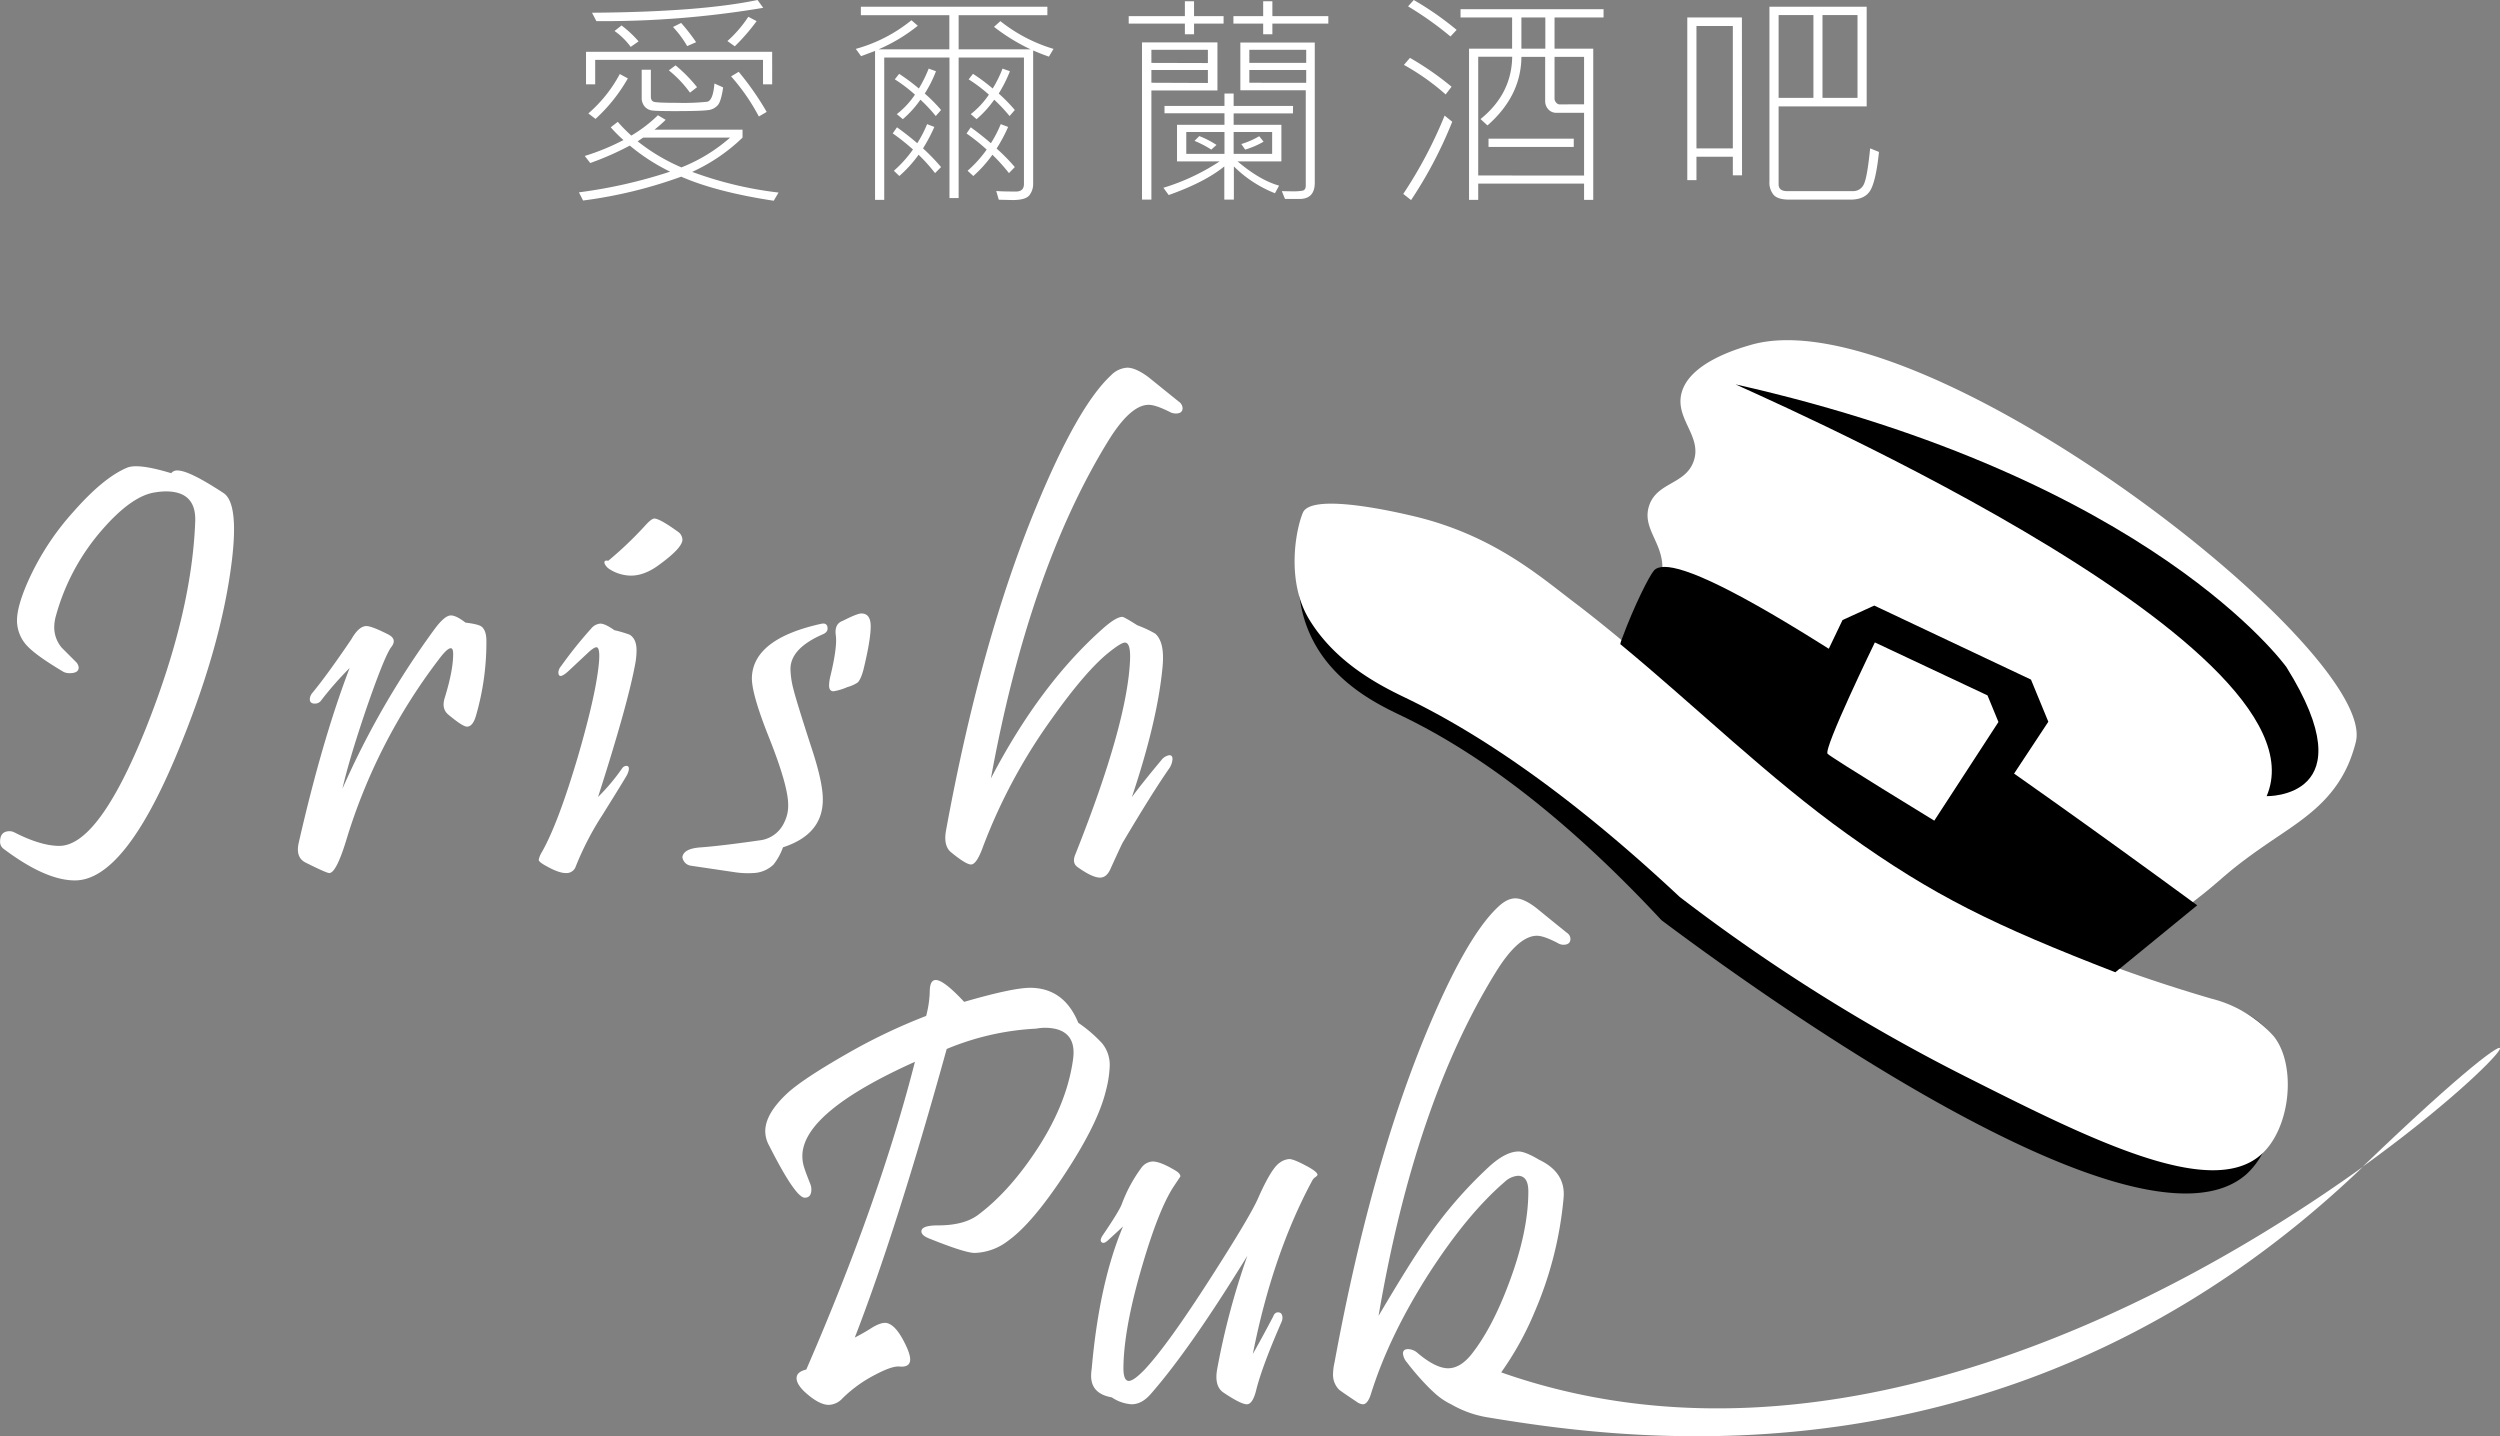 <svg xmlns="http://www.w3.org/2000/svg" viewBox="0 0 785.46 451.24"><rect x="0" y="0" width="785.46" height="451.24" fill="#808080" stroke="none"/><defs><style>.cls-1{fill:#fff;}</style></defs><title>資產 2</title><g id="圖層_2" data-name="圖層 2"><g id="圖層_2-2" data-name="圖層 2"><path class="cls-1" d="M500.18,211.18c20.43-17.36,23.25-28.65,21.82-35.85-1.24-6.2-5.83-10.35-3.9-16.36,2.41-7.51,11.4-6.68,14-14,2.77-7.73-5.57-13.11-3.9-21,2.07-9.83,17.57-14.35,21.82-15.59C603.55,92.74,747,203.92,740.19,233a46.11,46.11,0,0,1-2.33,7c-5.24,12-14.68,17.73-24.16,24.16C694,277.56,700.92,275.62,675.51,293c-10.84,7.42-20.06,13.22-26.49,17.14Z"/><path d="M441,225.2c-7-3.38-22.36-10.25-29.41-25.91-5.82-12.91-3.6-26.51-1-35.65a103.13,103.13,0,0,1,33.61,1.07c25.79,5.2,42.69,19.32,52.89,27.77,25.95,21.47,53.13,41.44,79,63,24,20,62.05,44.48,122.05,60.1,1.84.39,11.61,2.64,17,11.8,5.24,8.8,4.37,20.47-2.24,29.5a24.33,24.33,0,0,1-7.07,12C671.18,399.7,542.39,304.38,522,289.1,487.82,252.39,460.45,234.65,441,225.2Z"/><path class="cls-1" d="M710.36,362.79C694.3,377,656,357.62,616.79,337.85a566.94,566.94,0,0,1-89.08-56.07c-37.38-35-65.49-52.47-85-62-7-3.4-22.3-10.36-31.28-25-7.41-12-4.37-28.28-2.09-33.69s21.93-2,35,1.13c24.68,5.89,39.3,18.72,50.06,26.88,27.38,20.77,51.13,45.12,78.46,66,25.31,19.32,64,41.74,122,58.68l.78.2a39,39,0,0,1,18.73,11.6C721.57,334.56,719.79,354.47,710.36,362.79Z"/><path d="M664.6,305.47c-38.18-14.81-57.11-24-84.19-43.4-24.56-17.56-47.5-40-71.35-59.7.59-2-.78,1.87.61-1.89,3.64-9.88,8.51-19.61,10-21.25,5.07-5.62,36.65,7,170.66,105.2Z"/><path d="M578.89,194.81l-17.15,35.85v7.79l47.54,31.95,7-2.34,27.27-41.3-5.45-13.24-49.24-23.26Z"/><path class="cls-1" d="M589.05,201.84s-16.32,33.58-14.84,35,33.51,21,33.51,21l20.16-31-3.44-8.36Z"/><path d="M545.38,120.78c-2.15-.48,187.8,80.27,166.76,129.36,0,0,32,.78,6.23-40.52C718.37,209.62,676.29,150.4,545.38,120.78Z"/><path class="cls-1" d="M72.89,175.82q-3.28,27.38-17.3,61-16.47,39.6-31.89,39.79-9.32.09-22.67-10a2.68,2.68,0,0,1-1-2.17q0-3.29,3-3.29a3.34,3.34,0,0,1,1.5.38q8.1,4.14,13.83,4.23,12.51.38,27.56-37.15,14.39-36.21,15.42-64.9.28-9.31-9.21-9.32a21,21,0,0,0-3.29.29q-7.35,1-16.65,11.66a68.61,68.61,0,0,0-14.58,27,13.65,13.65,0,0,0-.57,3.77,9.94,9.94,0,0,0,2.36,6.39l4.32,4.33a2.88,2.88,0,0,1,1,1.88c0,1.19-.94,1.79-2.83,1.79a4.22,4.22,0,0,1-1.88-.38q-8.09-4.8-11.1-7.81a11.66,11.66,0,0,1-3.57-8.37q0-4.41,3.39-12.13a83.27,83.27,0,0,1,14.58-22.29q9.21-10.44,16.55-13.55,3.39-1.5,13.92,1.7a2.34,2.34,0,0,1,2-.85q3.66,0,14.39,7.05Q75,157.95,72.89,175.82Z"/><path class="cls-1" d="M152.82,201.4a82.72,82.72,0,0,1-3.29,23.52q-1,3.38-2.82,3.38-1.32,0-5.83-3.76c-1.51-1.25-1.88-3-1.13-5.36q2.64-8.56,2.63-13.73c0-1.19-.25-1.79-.75-1.79q-1.12,0-3.67,3.39a179,179,0,0,0-29.25,57.18q-3.1,10.06-5.26,10.07-.86,0-7.44-3.29-3.2-1.61-2.16-6.21,7.43-32.55,16-54.93A107.62,107.62,0,0,0,101,219.93a2.36,2.36,0,0,1-2.07,1.13c-1.07,0-1.6-.47-1.6-1.41a3.32,3.32,0,0,1,.75-1.88q4.61-5.55,12.32-16.93,2.35-4.14,4.71-4.14,1.68,0,6.86,2.63,2.93,1.51.94,4-2.07,2.73-7.8,19.28-5.46,16.08-7.53,25.21a266,266,0,0,1,29.07-50.32q3.1-4.14,5-4.14,1.69,0,4.61,2.26,3.94.47,5,1.22C152.29,197.64,152.82,199.15,152.82,201.4Z"/><path class="cls-1" d="M199.65,208.17q-2.27,12.71-11.76,42.24a63.74,63.74,0,0,0,7.52-8.94,1.8,1.8,0,0,1,1.32-.85c1,0,1.13.88.38,2.64q-.48,1-7.9,12.88a92.71,92.71,0,0,0-8.28,16,3.1,3.1,0,0,1-3.11,2.17q-2.25,0-6.11-2.17c-1.63-.87-2.45-1.53-2.45-2a7.42,7.42,0,0,1,1-2.45q5.08-8.93,11.29-29.91,5.92-20.31,6.68-30.19c.18-2.82-.1-4.23-.85-4.23-.57,0-1.57.69-3,2.07l-5.83,5.45c-2.07,1.88-3.11,2-3.11.28a3.42,3.42,0,0,1,.85-1.88,132.24,132.24,0,0,1,9.41-11.75,4.15,4.15,0,0,1,2.91-1.6c1,0,2.48.69,4.42,2.07a37.14,37.14,0,0,1,4.8,1.41q2.16,1.32,2.16,4.89A22.7,22.7,0,0,1,199.65,208.17ZM212.91,167a3.19,3.19,0,0,1,1.5,2.54q0,2.73-8.09,8.46Q201,181.66,196,180.62a12.4,12.4,0,0,1-4.89-2.07,4.23,4.23,0,0,1-1-1.18,1.07,1.07,0,0,1-.14-1c.19-.25.56-.31,1.13-.18a116.19,116.19,0,0,0,11.38-10.82c1.44-1.63,2.47-2.45,3.1-2.45Q207.27,162.93,212.91,167Z"/><path class="cls-1" d="M258.51,250.78q.27,11.29-12.51,15.43a18.68,18.68,0,0,1-3,5.45,9.7,9.7,0,0,1-6.4,2.64,27.24,27.24,0,0,1-5.83-.28L217.12,272a3.12,3.12,0,0,1-2.72-2.73c.25-1.69,2-2.7,5.26-3q6.68-.46,19.75-2.35a9.71,9.71,0,0,0,7-5.55,11.62,11.62,0,0,0,1.22-5.55q0-5.92-5.93-20.88-5.83-14.58-5.45-19.47Q237,200.65,257.94,196c1.38-.31,2.07.19,2.07,1.51,0,.75-.5,1.35-1.5,1.78q-10.15,4.42-10.16,10.91a27.24,27.24,0,0,0,.94,6.35q.94,3.81,5.64,18.3Q258.41,245.33,258.51,250.78Zm15.05-54q0,4.25-2.26,13.55-.84,3.19-1.88,4.14a11.78,11.78,0,0,1-3.2,1.41,18.33,18.33,0,0,1-4.33,1.31c-.94,0-1.41-.62-1.41-1.88a13.19,13.19,0,0,1,.38-2.72q2.25-9.32,1.74-12.94t2.12-4.56q4.61-2.35,5.92-2.35C272.58,192.75,273.56,194.1,273.56,196.79Z"/><path class="cls-1" d="M370.32,126.16a2.62,2.62,0,0,1,1.23,2.07c0,1.12-.72,1.69-2.17,1.69a4.11,4.11,0,0,1-2-.57c-2.88-1.44-5.05-2.16-6.49-2.16q-5.75,0-12.79,11.48-24.84,40.44-36.78,105.91,15.33-29.45,35.08-47,4.23-3.77,6.21-3.77c.38,0,1.94.88,4.71,2.64a36.06,36.06,0,0,1,5.64,2.63q2.44,2.16,2.44,7.53c0,1-.06,2.1-.18,3.29q-1.61,16.74-9.6,40.54,2.91-4,9.22-11.57a4,4,0,0,1,2.54-1.6c.69,0,1,.41,1,1.22a5.83,5.83,0,0,1-1.22,3.2q-5.46,7.91-14.48,23.14c-.51,1-1.73,3.64-3.67,7.9-.82,2-1.95,3-3.39,3q-2.44,0-7.05-3.29-1.89-1.32-.66-4.14,16.17-40.63,17.12-60.67c.19-3.82-.35-5.74-1.6-5.74-.82,0-2.54,1.07-5.18,3.2q-7.23,5.84-17.77,20.69a174.1,174.1,0,0,0-21.54,40q-2.07,5.83-3.86,5.83c-1.06,0-3.16-1.28-6.3-3.86-1.57-1.31-2.1-3.51-1.6-6.58q10.9-59.73,28.41-102,13-31.52,23.42-41.2a7.74,7.74,0,0,1,5.17-2.45c1.75,0,4,1,6.68,3Z"/><path class="cls-1" d="M348.66,334.84a10.77,10.77,0,0,0-2.35-7,43.4,43.4,0,0,0-7.53-6.49q-4.42-10.81-14.86-11-5.46-.09-21,4.42-6.39-6.87-8.93-6.87c-1.26,0-1.88,1.26-1.88,3.77a33.21,33.21,0,0,1-1.13,7.52,179.68,179.68,0,0,0-25.49,12.23q-13.26,7.62-18.06,12-7,6.5-7,12a9.44,9.44,0,0,0,1.22,4.51q8.28,16.36,11.2,16.37c1.38,0,2.07-.88,2.07-2.63a4.84,4.84,0,0,0-.38-1.79c-1.07-2.7-1.66-4.3-1.79-4.8a11.54,11.54,0,0,1-.66-3.85q0-13.74,35.37-29.63-11.19,43.83-34.14,96.69c-1.82.44-2.82,1.19-3,2.26q-.37,2,2.44,4.7,4.51,4.14,7.62,4.14a6.13,6.13,0,0,0,4.33-2.07,41.58,41.58,0,0,1,10.15-7.34q5.46-2.91,7.81-2.63c2.2.19,3.29-.57,3.29-2.26,0-1.32-.72-3.32-2.16-6-1.76-3.32-3.54-5.14-5.36-5.45q-1.61-.19-4.33,1.41a63.3,63.3,0,0,1-5.55,3.19q13.17-33.94,28.88-90.67a83.82,83.82,0,0,1,28.12-6.39,15.31,15.31,0,0,1,6.11.09q6.58,1.61,5.46,9.59-2,14.58-12.32,29.73-8.08,11.94-17.12,18.81Q303.23,385,294.67,385q-5.18,0-5.18,1.88c0,.82.76,1.54,2.26,2.16q11.47,4.62,14.49,4.61a18.05,18.05,0,0,0,10.53-3.85q7.62-5.46,17.92-21.17t12.74-25.86A35.14,35.14,0,0,0,348.66,334.84Z"/><path class="cls-1" d="M410.17,366.16q-3.76-2-5.08-2a5.65,5.65,0,0,0-3,1.13q-2.64,1.69-6.87,11.29-2.54,5.73-14.67,24.64-13.73,21.45-21,29.16-3.39,3.48-4.89,3.48c-1.13,0-1.7-1.35-1.7-4.05q.09-12.31,5.83-31.88,5.28-18.06,10-25.21l2.07-3.1c0-.57-.44-1.13-1.31-1.7-3.26-2-5.74-3-7.43-3a4.72,4.72,0,0,0-3.58,2.07,45.92,45.92,0,0,0-6.11,11.38q-.94,2.36-6,9.79c-.69,1.06-.79,1.78-.28,2.16s1.06.13,1.88-.56q3.19-2.92,4.8-4.42Q345.36,403.13,343,430a15.76,15.76,0,0,0-.19,2.26q0,5.64,6.5,6.77a12.53,12.53,0,0,0,6.2,2.17q3.19,0,5.93-3.11,12.32-14,30.47-43.55a232.85,232.85,0,0,0-9.5,35.65c-.62,3.51,0,6,2,7.34,3.63,2.44,6.08,3.67,7.33,3.67s2.26-1.57,3-4.71q1.89-7.42,7.9-21.16a3.13,3.13,0,0,0,.29-1.22c0-1.19-.47-1.79-1.41-1.79-.69,0-1.2.44-1.51,1.32q-3.76,7.14-6.39,11.75,6.19-31.32,18.71-54.55a2.83,2.83,0,0,1,.94-1c.44-.32.66-.57.66-.76C413.93,368.45,412.68,367.47,410.17,366.16Z"/><path class="cls-1" d="M742.72,366.17l-.46.43C793.25,329.84,805.94,305.38,742.72,366.17Z"/><path class="cls-1" d="M471.65,431.18a96.87,96.87,0,0,0,10.48-18.93,116.82,116.82,0,0,0,9.12-35.84q.75-8-7.62-12-4.42-2.62-6.49-2.63-4,0-9.12,4.61a135.15,135.15,0,0,0-20.32,23.61q-4.8,6.87-14.58,23.42,11.38-66.78,36.78-107.89Q477,294,482.88,294c1.44,0,3.6.76,6.49,2.26a3.44,3.44,0,0,0,1.78.57c1.51,0,2.26-.63,2.26-1.88a2.38,2.38,0,0,0-1.13-1.89q-4.78-3.85-9.5-7.71-4-3.11-6.68-3.1c-1.69,0-3.44.84-5.26,2.54q-10.35,9.49-23.33,41.19-17.2,42.15-28.22,102.06a17.93,17.93,0,0,0-.47,3.67,6.62,6.62,0,0,0,1.89,4.89c.43.37,2.25,1.63,5.45,3.76a3.91,3.91,0,0,0,2,.85c1.07,0,1.95-1.17,2.64-3.48q5.73-18.25,18.34-37.91,11.94-18.43,23.52-28.41a6.93,6.93,0,0,1,4.23-2q3.28,0,3.29,4.89,0,12.6-6,28.59-5.26,14.2-11.76,22.48-3.57,4.51-7.43,4.52t-9.5-4.7a4.68,4.68,0,0,0-3.1-1.32c-1.07,0-1.6.47-1.6,1.41a4.89,4.89,0,0,0,1.22,2.73,80.28,80.28,0,0,0,7.36,8.39h0s.38.38,1.07,1a21.58,21.58,0,0,0,5.54,3.84,33.7,33.7,0,0,0,11,4c47,7.83,167.83,24.42,275.4-78.64C683.63,408.86,574.38,467.35,471.65,431.18Z"/><path class="cls-1" d="M244.61,60.5l-1.52,2.57q-18-2.74-29.07-7.56A144.61,144.61,0,0,1,183.19,63l-1.3-2.57a155.32,155.32,0,0,0,28.65-6.5,61.36,61.36,0,0,1-12.66-8.19,91.43,91.43,0,0,1-12.44,5.48L183.72,49a71.63,71.63,0,0,0,12.16-5,45.17,45.17,0,0,1-4-4l2.21-1.72a50.52,50.52,0,0,0,4.26,4.32,43.84,43.84,0,0,0,8.36-6.39l2.43,1.44a41.33,41.33,0,0,1-3.52,3.09h27.67v2.5A56.3,56.3,0,0,1,217.47,54,117.5,117.5,0,0,0,244.61,60.5Zm-2-34h-2.88v-7.7H187v7.7h-2.88V16.28H242.6Zm-45.35-1.87a51.94,51.94,0,0,1-10.16,12.73l-2.25-1.72a43.27,43.27,0,0,0,9.88-12.38ZM239.79,2.46a302.78,302.78,0,0,1-52.42,4.18L186,4q34-.24,52-4ZM200.63,13l-2.47,1.73a22.08,22.08,0,0,0-5.09-5L195.28,8A34.62,34.62,0,0,1,200.63,13Zm28.79,30.24H202.07l-1.73,1.16a59.78,59.78,0,0,0,13.75,8.19A52,52,0,0,0,229.42,43.21ZM227.2,27.46c-.4,2.81-.94,4.66-1.63,5.53a4.75,4.75,0,0,1-3.25,1.62q-2.22.3-10.3.3-5.49,0-7-.18a3.71,3.71,0,0,1-2.46-1.24,4.19,4.19,0,0,1-.95-2.87V21.9h2.88v8.44c0,.87.3,1.41.9,1.63s3.08.34,7.43.34a72.27,72.27,0,0,0,9.36-.34c1.21-.22,2-2.13,2.28-5.74ZM219,27.39l-2.22,1.72a35.3,35.3,0,0,0-6.64-7l2.11-1.58A46.35,46.35,0,0,1,219,27.39Zm-.28-14.14-2.82,1.23a31.8,31.8,0,0,0-4.46-6L214,7.21A57.82,57.82,0,0,1,218.7,13.25Zm19-6.61a63.65,63.65,0,0,1-6.86,7.91l-2.32-1.65a38.43,38.43,0,0,0,6.57-7.63Zm3.16,28.52-2.46,1.44A63.75,63.75,0,0,0,229.7,24l2.39-1.44A90.68,90.68,0,0,1,240.88,35.16Z"/><path class="cls-1" d="M331,15.36l-1.45,2.43c-1.64-.56-3.29-1.21-4.95-1.93v42a5.62,5.62,0,0,1-1.15,3.43q-1.14,1.56-5.32,1.56l-4.33-.1-.8-2.74q1.75.16,6.18.17c1.69,0,2.53-.79,2.53-2.39V18.07H301.19V62.23h-2.88V18.07h-20.5V62.79h-2.88V16l-4.39,1.65-1.66-2.29a47.87,47.87,0,0,0,17.48-9l2,1.73a52.92,52.92,0,0,1-12.34,7.41h22.25V4.78H270.47V2.11h58.6V4.78H301.19V15.5H323.8a61.32,61.32,0,0,1-11.5-7.06l2-1.8A49.58,49.58,0,0,0,331,15.36ZM295.67,52.49l-1.89,1.9a54.22,54.22,0,0,0-5.17-5.77,39.67,39.67,0,0,1-6.05,6.68l-1.72-1.65a38.21,38.21,0,0,0,6-6.68,66.24,66.24,0,0,0-6.36-5.06L281.82,40q3.35,2.4,6.37,5a37.61,37.61,0,0,0,3.09-6l2.28.88A53,53,0,0,1,290,46.62,66.21,66.21,0,0,1,295.67,52.49Zm0-17.93L294,36.46a47.51,47.51,0,0,0-4.82-5.14,32.18,32.18,0,0,1-5.52,6.12l-1.9-1.58a26.29,26.29,0,0,0,5.7-6.12,46.1,46.1,0,0,0-6.33-4.81l1.37-1.73a61.89,61.89,0,0,1,6.19,4.61,41.37,41.37,0,0,0,3.09-6.26l2.29.84a39.8,39.8,0,0,1-3.52,7A48.46,48.46,0,0,1,295.67,34.56Zm23.17,17.93L317,54.39a56.79,56.79,0,0,0-5.2-5.77,40.1,40.1,0,0,1-6,6.68L304,53.65A38.61,38.61,0,0,0,310,47a61.44,61.44,0,0,0-6.33-5.06L305,40q3.33,2.4,6.32,5a36.88,36.88,0,0,0,3.1-6l2.32.88a50.83,50.83,0,0,1-3.62,6.79A59.76,59.76,0,0,1,318.84,52.49Zm0-17.93-1.65,1.9a51.84,51.84,0,0,0-4.82-5.14,32.9,32.9,0,0,1-5.55,6.12L305,35.86a26.47,26.47,0,0,0,5.69-6.12,47.5,47.5,0,0,0-6.36-4.81l1.37-1.73a57.59,57.59,0,0,1,6.19,4.61,37.13,37.13,0,0,0,3.09-6.26l2.32.84a42.75,42.75,0,0,1-3.52,7A49.86,49.86,0,0,1,318.84,34.56Z"/><path class="cls-1" d="M384.43,7.42h-9.28v3.34h-2.88V7.42H354.62V5.06h17.65V.39h2.88V5.06h9.28Zm-1.93,21H361.75V62.72H358.8V13.32h23.7Zm-3-8.61V15.64H361.75v4.12Zm0,6.26V22H361.75v4Zm26.72,9.56H387.59V39.2h15V50.7H388.82q7,5.94,13.05,7.62l-1.3,2.39a38.13,38.13,0,0,1-12.91-8.43V62.72h-3V52.28q-6.07,4.95-17.47,9L365.52,59A68.27,68.27,0,0,0,383.2,50.7H369.8V39.2h14.91V35.58H365.87V33.29h18.84v-3.9h2.88v3.9h18.67ZM384.71,48.34V41.48h-12v6.86Zm-2.5-2.81L380.56,47a31.92,31.92,0,0,0-5.27-2.74l1.51-1.51A30.32,30.32,0,0,1,382.21,45.53ZM417.34,7.42H399.76v3.34h-2.89V7.42h-9.35V5.06h9.35V.39h2.89V5.06h17.58ZM399.69,48.34V41.48h-12.1v6.86Zm13.39,9.07q0,5.1-4.81,5.1h-4.54l-1-2.46,3.45.07a18,18,0,0,0,3-.2c.71-.13,1.07-.66,1.07-1.6V28.37H389.7v-15h23.38ZM397,44.51A26.54,26.54,0,0,1,391.21,47L390,45.25a25.34,25.34,0,0,0,5.63-2.46Zm13.39-24.75V15.64H392.52v4.12Zm0,6.26V22H392.52v4Z"/><path class="cls-1" d="M456.27,38.25a134.16,134.16,0,0,1-12.93,24.61l-2.46-1.93a138.45,138.45,0,0,0,13-24.61Zm-.21-11-1.86,2.42a72.75,72.75,0,0,0-13.11-9.28l1.9-2.21A93,93,0,0,1,456.06,27.25Zm1.59-17.86-1.94,2.07A104.62,104.62,0,0,0,442.39,2l1.79-2A95.81,95.81,0,0,1,457.65,9.39Zm46.16-3.91h-15.4v9.81h12.16v47.5h-2.88v-5.1H464.43v5.1h-2.88V15.29h13.53V5.48h-16.2V2.88h44.93Zm-6.12,49.68V35.44H489a3.29,3.29,0,0,1-2.53-1.07,3.78,3.78,0,0,1-1-2.66V17.86H478q-.08,12.27-10.66,21.55l-2.18-2q9.78-7.9,9.95-19.58H464.43v37.3Zm-3.24-9H467.67v-2.6h26.78Zm-8.93-30.87V5.48H478v9.81Zm12.17,17.48V17.86h-9.28V31a1.85,1.85,0,0,0,.51,1.22,1.42,1.42,0,0,0,1,.58Z"/><path class="cls-1" d="M547.32,55.09h-2.89V49.25H533V56.6h-2.88V5.48h17.16Zm-2.89-8.47V8.16H533V46.62Zm45.92,1.12c-.61,5.82-1.47,9.76-2.59,11.85s-3.25,3.13-6.41,3.13H562.12q-3.45,0-4.82-1.43A6,6,0,0,1,555.93,57V2.11h30.55V33.43H558.81V57.9c0,1.43.89,2.15,2.67,2.15h20.6a3.67,3.67,0,0,0,3.49-2.11q1.08-2.11,2-11.32Zm-20.6-17v-26H558.81v26Zm13.85,0v-26h-11v26Z"/></g></g></svg>
